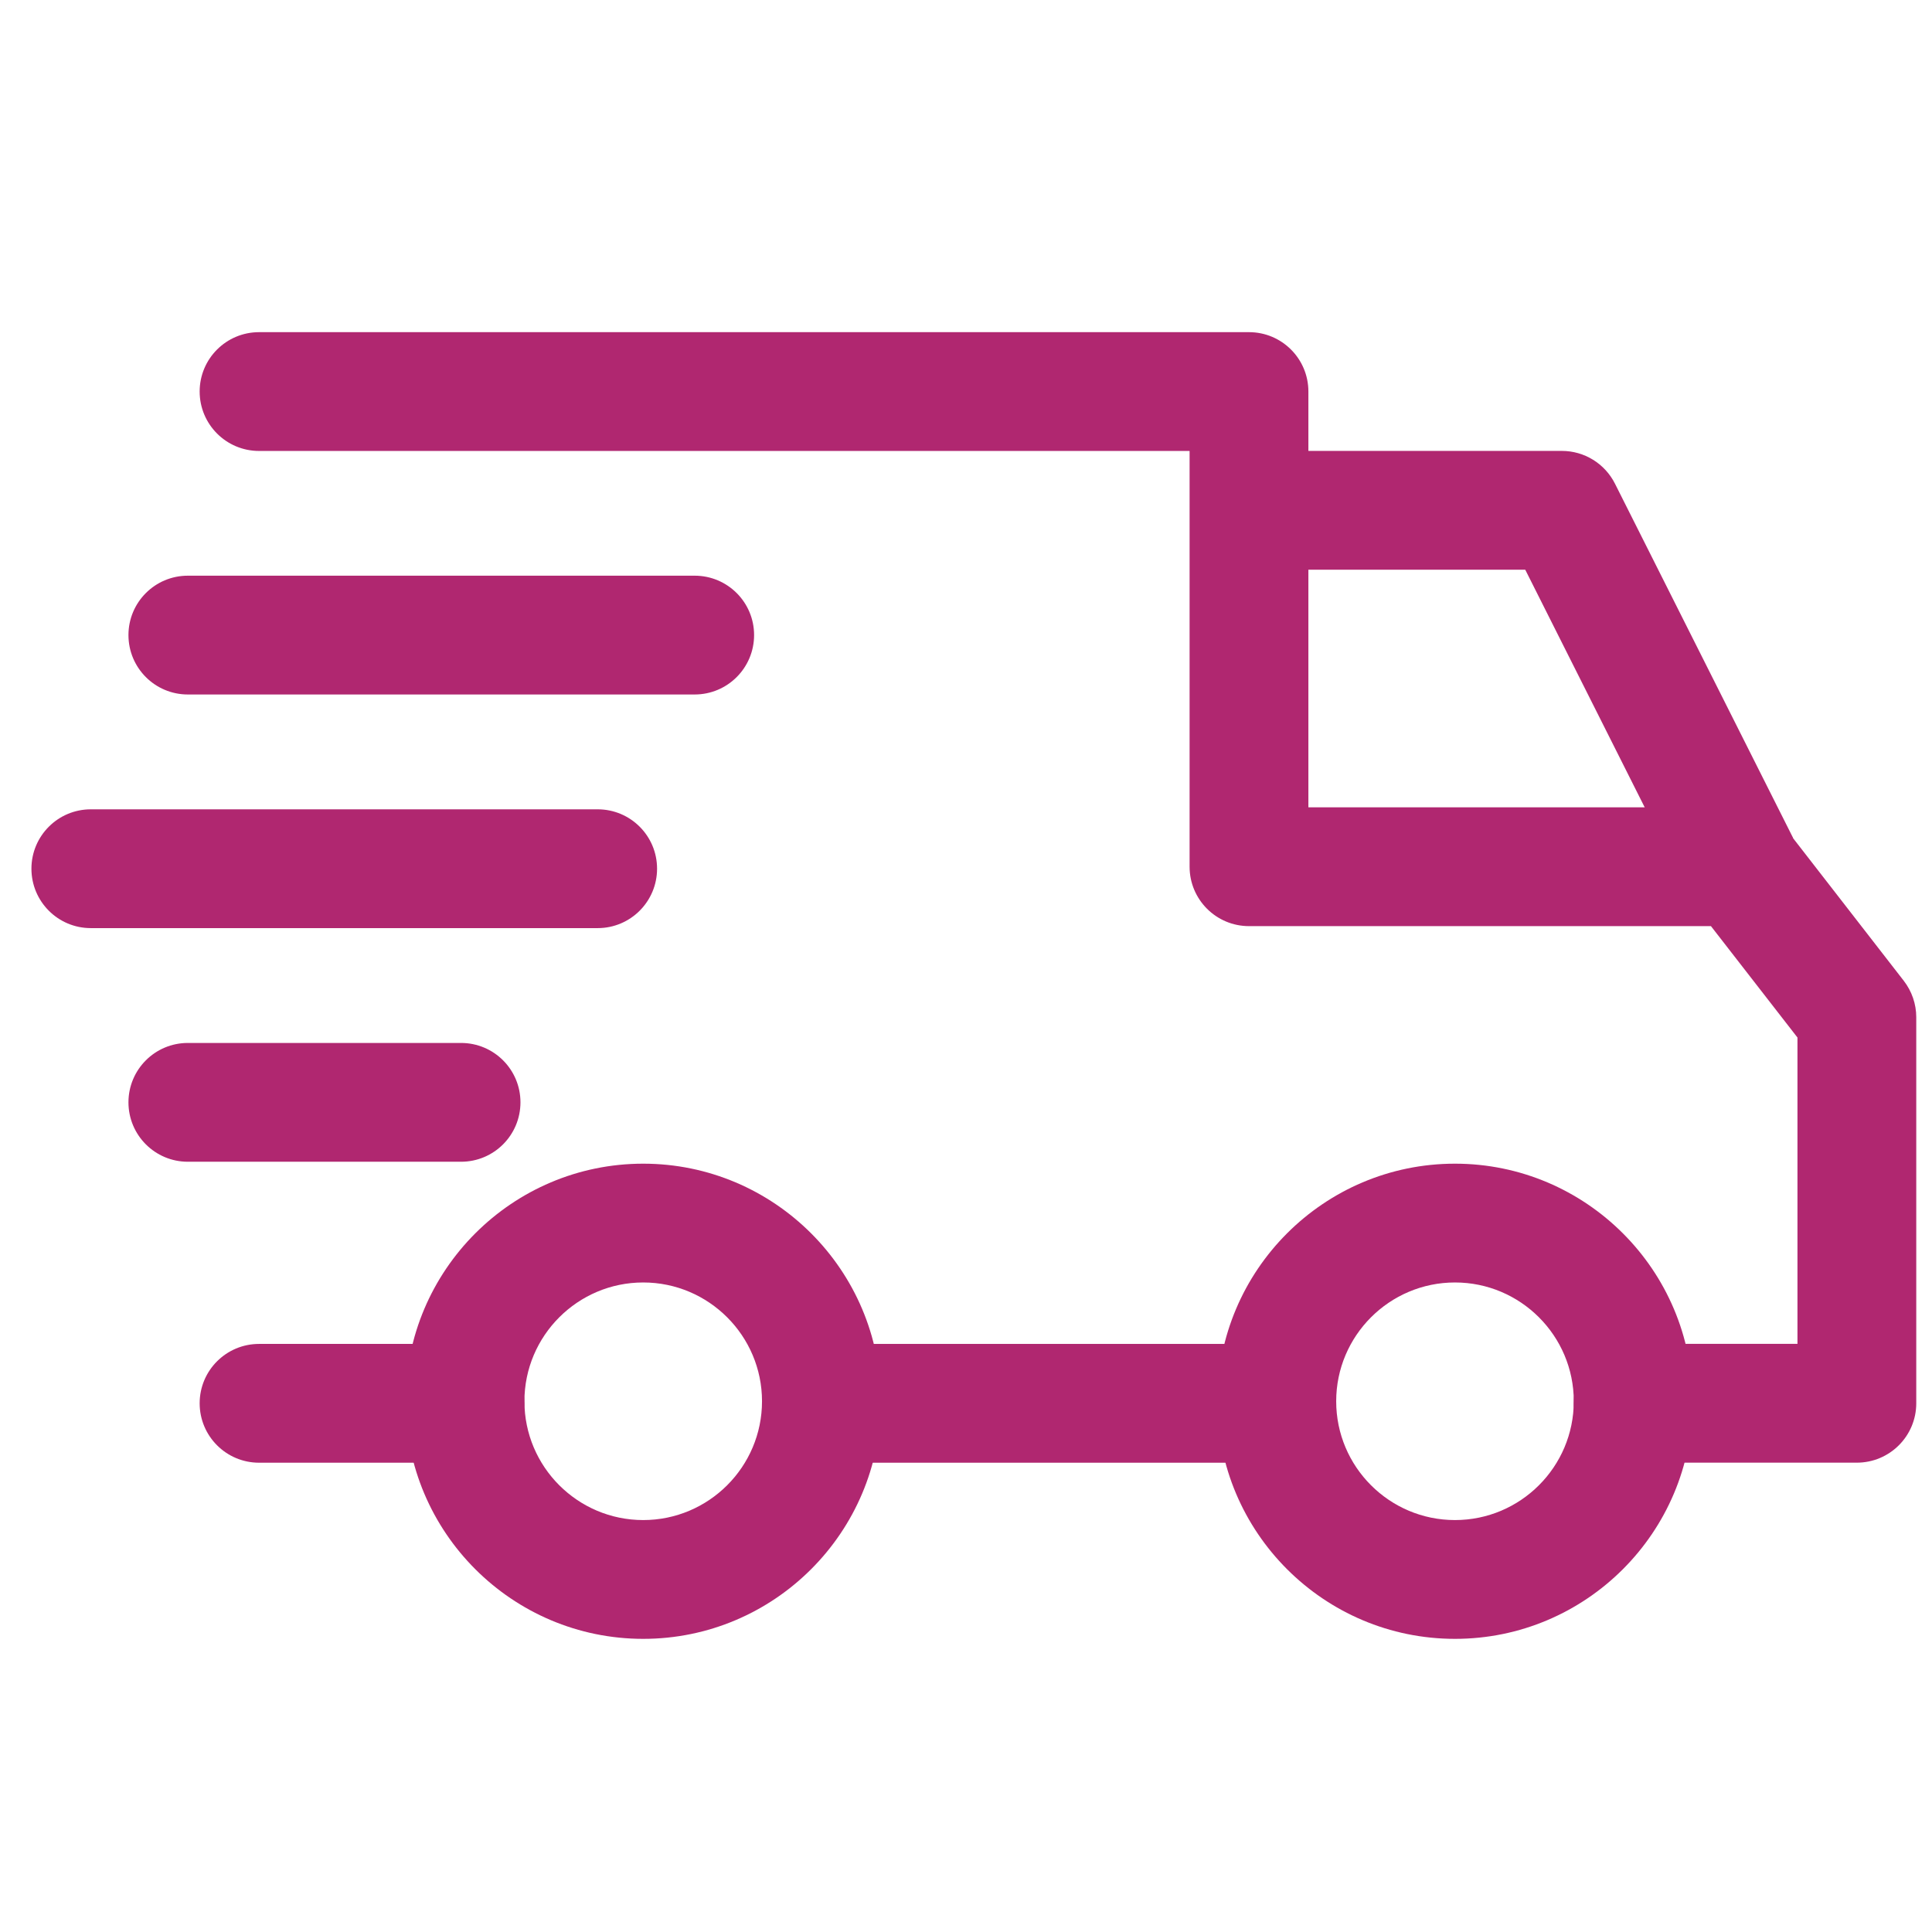 <svg width="41" height="41" viewBox="0 0 41 41" fill="none" xmlns="http://www.w3.org/2000/svg">
<g clip-path="url(#clip0_258_17386)">
<path d="M30.877 24.695C28.096 24.695 25.835 26.957 25.835 29.737C25.835 32.518 28.096 34.779 30.877 34.779C33.657 34.779 35.919 32.518 35.919 29.737C35.919 26.957 33.657 24.695 30.877 24.695ZM30.877 32.258C29.486 32.258 28.356 31.128 28.356 29.737C28.356 28.347 29.486 27.216 30.877 27.216C32.267 27.216 33.398 28.347 33.398 29.737C33.398 31.128 32.267 32.258 30.877 32.258Z" fill="#B02770"/>
<path d="M13.65 24.695C10.87 24.695 8.608 26.957 8.608 29.737C8.608 32.518 10.87 34.779 13.65 34.779C16.43 34.779 18.692 32.518 18.692 29.737C18.692 26.957 16.43 24.695 13.65 24.695ZM13.65 32.258C12.26 32.258 11.129 31.128 11.129 29.737C11.129 28.347 12.26 27.216 13.65 27.216C15.04 27.216 16.171 28.347 16.171 29.737C16.171 31.128 15.04 32.258 13.65 32.258Z" fill="#B02770"/>
<path d="M34.272 10.264C34.057 9.838 33.622 9.569 33.145 9.569H26.507V12.09H32.368L35.8 18.917L38.053 17.784L34.272 10.264Z" fill="#B02770"/>
<path d="M27.095 28.52H17.558V31.041H27.095V28.52Z" fill="#B02770"/>
<path d="M9.867 28.52H5.498C4.801 28.52 4.237 29.084 4.237 29.78C4.237 30.476 4.801 31.041 5.498 31.041H9.867C10.563 31.041 11.128 30.476 11.128 29.78C11.128 29.084 10.563 28.52 9.867 28.52Z" fill="#B02770"/>
<path d="M40.401 20.814L37.922 17.62C37.683 17.313 37.316 17.133 36.926 17.133H27.766V8.309C27.766 7.613 27.202 7.049 26.506 7.049H5.498C4.801 7.049 4.237 7.613 4.237 8.309C4.237 9.005 4.801 9.57 5.498 9.57H25.245V18.393C25.245 19.09 25.81 19.654 26.506 19.654H36.309L38.145 22.018V28.519H34.657C33.961 28.519 33.397 29.084 33.397 29.78C33.397 30.476 33.961 31.04 34.657 31.04H39.405C40.101 31.04 40.666 30.476 40.666 29.78V21.587C40.666 21.307 40.572 21.035 40.401 20.814Z" fill="#B02770"/>
<path d="M9.784 22.133H3.986C3.29 22.133 2.726 22.697 2.726 23.393C2.726 24.09 3.29 24.654 3.986 24.654H9.784C10.481 24.654 11.045 24.09 11.045 23.393C11.045 22.697 10.481 22.133 9.784 22.133Z" fill="#B02770"/>
<path d="M12.684 17.175H1.927C1.231 17.175 0.667 17.739 0.667 18.435C0.667 19.132 1.231 19.696 1.927 19.696H12.684C13.38 19.696 13.944 19.131 13.944 18.435C13.944 17.739 13.38 17.175 12.684 17.175Z" fill="#B02770"/>
<path d="M14.742 12.217H3.986C3.29 12.217 2.726 12.781 2.726 13.477C2.726 14.174 3.29 14.738 3.986 14.738H14.742C15.439 14.738 16.003 14.173 16.003 13.477C16.003 12.781 15.439 12.217 14.742 12.217Z" fill="#B02770"/>
</g>
<defs>
<clipPath id="clip0_258_17386">
<rect width="40" height="40" fill="white" transform="translate(0.667 0.914)"/>
</clipPath>
</defs>
</svg>
